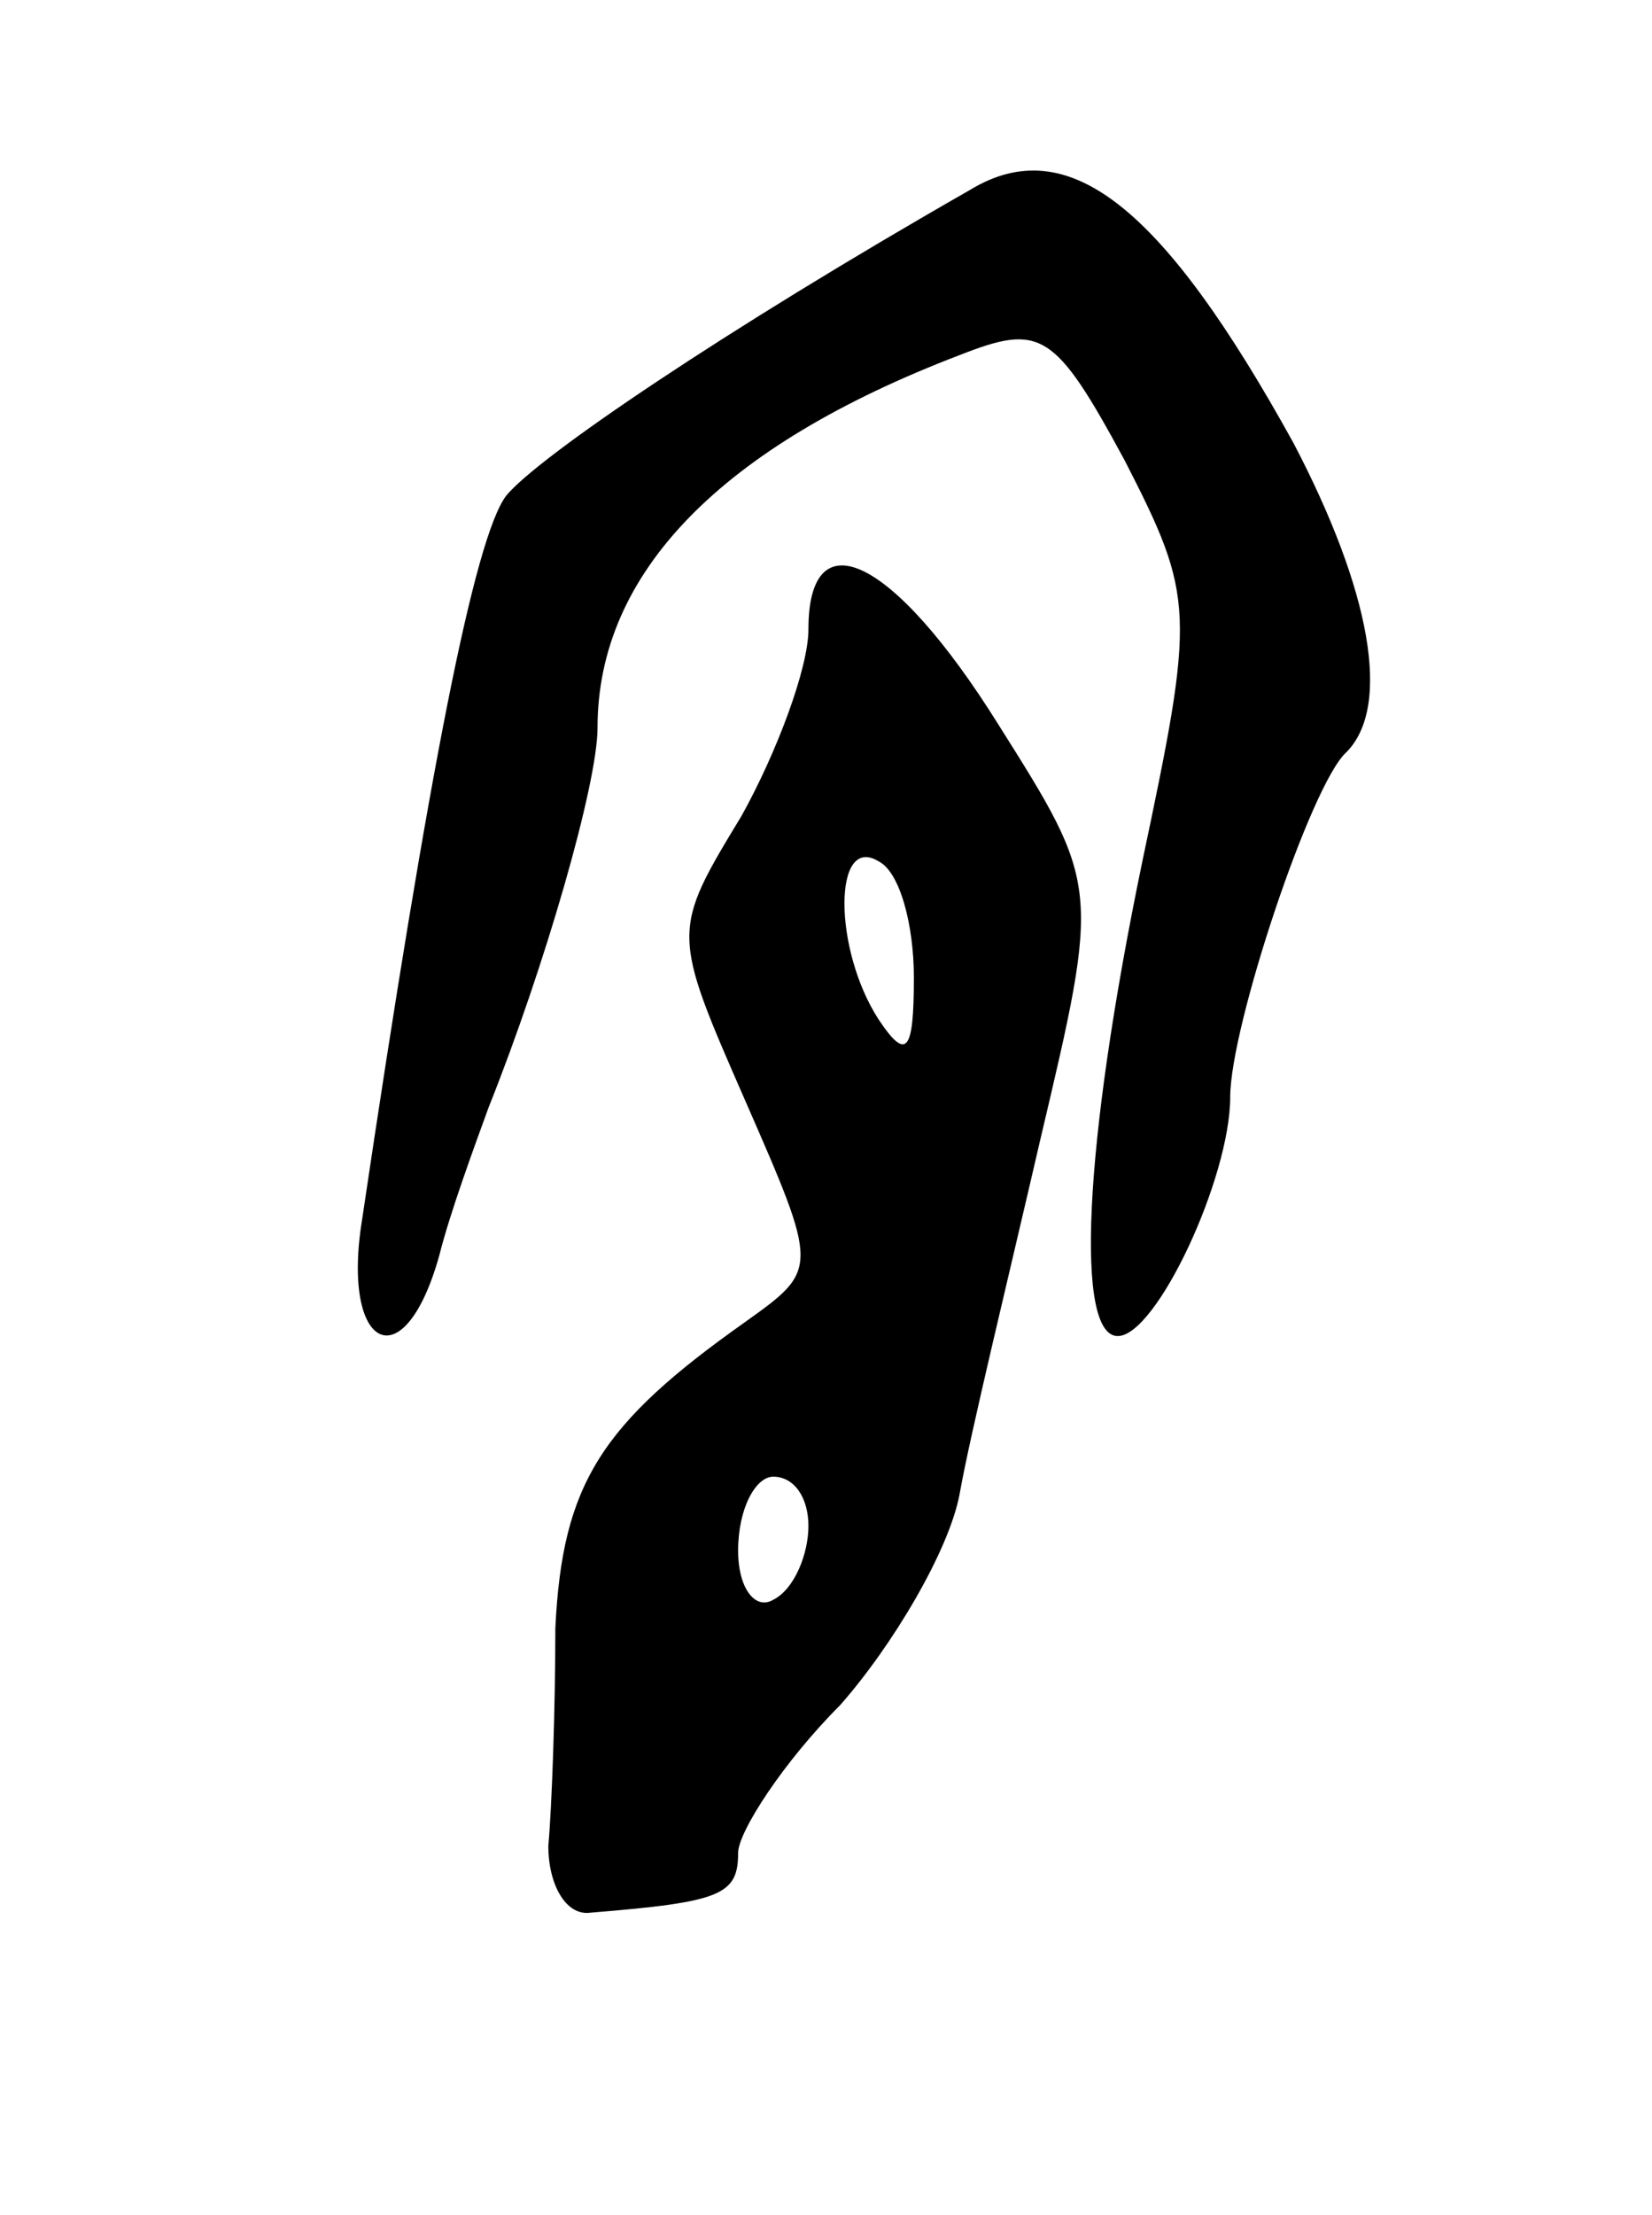 <svg version="1.0" xmlns="http://www.w3.org/2000/svg"
 width="47pt" height="63pt" viewBox="0 0 47 63"
 preserveAspectRatio="xMidYMid meet">
<g transform="translate(0,63) scale(0.1,-0.1)"
fill="#000000" stroke="none">
<path d="M276 576 c-70 -40 -123 -76 -132 -87 -9 -12 -22 -78 -41 -206 -6 -37
12 -46 22 -10 3 12 10 31 14 42 16 40 31 92 31 108 0 44 35 80 103 106 23 9
27 7 47 -30 20 -39 20 -43 5 -114 -17 -82 -19 -135 -7 -135 11 0 32 45 32 68
0 20 23 89 33 98 13 13 7 46 -15 88 -37 67 -64 89 -92 72z"/>
<path d="M230 451 c0 -11 -9 -35 -19 -53 -20 -33 -20 -33 1 -81 21 -48 21 -48
0 -63 -41 -29 -52 -46 -54 -87 0 -23 -1 -51 -2 -62 0 -11 5 -20 12 -19 37 3
42 5 42 17 0 6 13 26 29 42 15 17 31 44 34 60 3 17 14 62 23 101 17 72 17 72
-12 118 -30 48 -54 59 -54 27z m30 -99 c0 -21 -2 -24 -10 -12 -13 20 -13 53 0
45 6 -3 10 -18 10 -33z m-30 -156 c0 -8 -4 -18 -10 -21 -5 -3 -10 3 -10 14 0
12 5 21 10 21 6 0 10 -6 10 -14z"/>
</g>
</svg>
